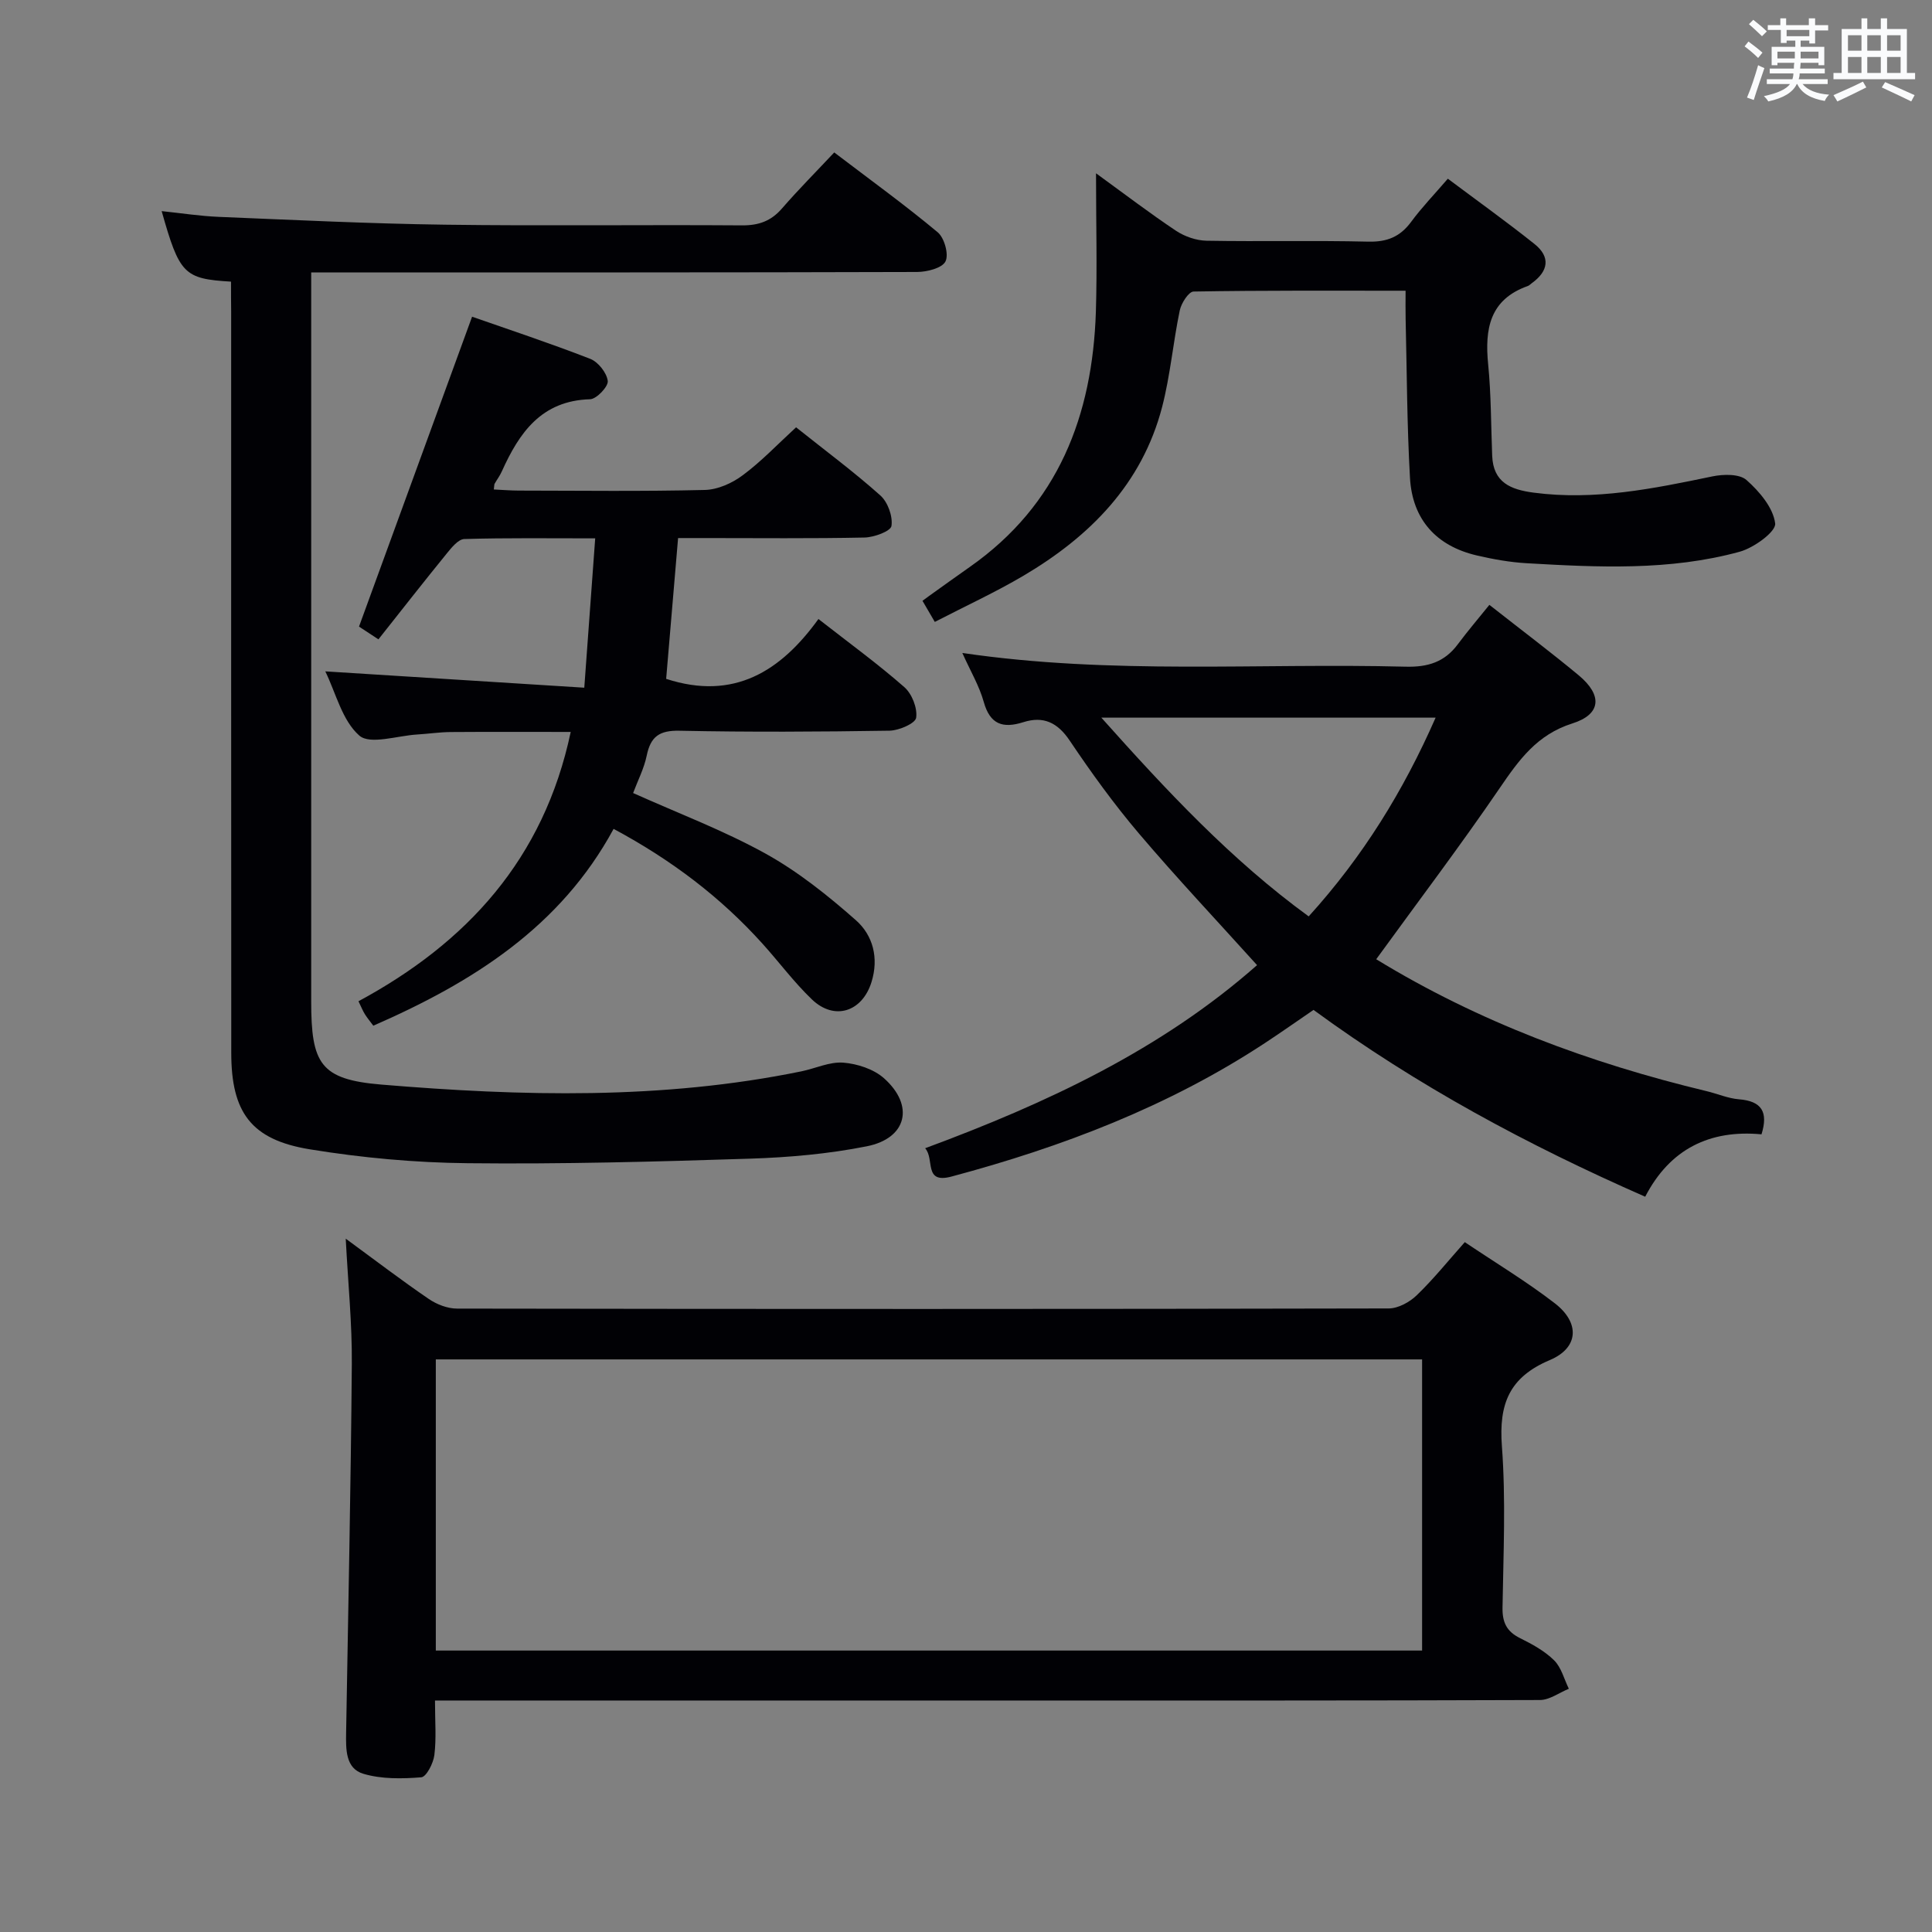 <svg enable-background="new 0 0 400 400" viewBox="0 0 400 400" xmlns="http://www.w3.org/2000/svg"><rect x="0" y="0" width="400" height="400" fill="#808080" stroke="none"/><g fill="#010105"><path d="m90.06 352.07c0 4.33.3 7.86-.13 11.3-.21 1.69-1.65 4.51-2.71 4.6-3.97.32-8.21.39-11.97-.72-3.74-1.1-3.64-5.09-3.59-8.51.43-25.46.98-50.91 1.18-76.37.07-8.26-.77-16.53-1.26-25.92 6.29 4.61 11.64 8.7 17.2 12.49 1.65 1.13 3.88 1.99 5.85 1.99 64.29.1 128.58.11 192.87-.03 1.97 0 4.34-1.3 5.81-2.72 3.44-3.31 6.46-7.07 9.96-11.01 6.39 4.3 12.79 8.15 18.66 12.68 5.22 4.04 4.94 9.21-1.06 11.74-8.43 3.56-10.56 9.12-9.92 17.79.83 11.1.31 22.3.13 33.46-.05 3.06.86 4.94 3.61 6.31 2.52 1.25 5.11 2.66 7.07 4.6 1.5 1.48 2.07 3.89 3.05 5.89-1.99.81-3.98 2.32-5.98 2.33-37.31.14-74.62.1-111.92.1-36.81 0-73.62 0-110.42 0-1.93 0-3.89 0-6.43 0zm.17-10.34h204.2c0-20.31 0-40.34 0-60.28-68.28 0-136.16 0-204.2 0z"/><path d="m47.83 58.31c-9.74-.58-10.67-1.55-14.36-14.6 4.12.43 7.96 1.03 11.82 1.19 15.61.64 31.23 1.41 46.85 1.62 20.49.28 40.99-.01 61.48.14 3.46.02 6.01-.88 8.28-3.5 3.37-3.88 7.01-7.54 10.82-11.6 7.59 5.78 14.7 10.92 21.43 16.54 1.38 1.16 2.33 4.59 1.6 6.03-.71 1.39-3.82 2.17-5.88 2.18-39.65.12-79.31.09-118.96.09-1.95 0-3.9 0-6.48 0v6.45 144.45c0 12.93 1.87 16.19 14.51 17.25 29.04 2.42 58.15 3.17 86.98-2.74 2.91-.6 5.85-2.02 8.68-1.8 2.9.23 6.28 1.33 8.41 3.22 6.37 5.66 4.77 12.45-3.56 14.1-7.94 1.58-16.12 2.3-24.22 2.56-19.46.63-38.95 1.15-58.41.94-10.92-.11-21.92-1.12-32.7-2.88-12.15-1.99-16.24-7.65-16.24-19.99-.03-51.15-.02-102.3-.02-153.45-.03-1.95-.03-3.92-.03-6.2z"/><path d="m284.93 198.6c21.1 12.91 44.19 21.5 68.4 27.31 2.25.54 4.46 1.51 6.73 1.69 4.67.37 6.08 2.62 4.64 7.25-10.66-1-18.95 2.99-24.08 12.92-24.24-10.65-47.18-22.95-68.67-38.68-3.33 2.27-6.68 4.64-10.12 6.9-19.94 13.1-41.9 21.47-64.82 27.6-5.86 1.57-3.45-3.6-5.47-5.86 25.22-9.33 48.89-20.41 68.72-37.91-8.31-9.21-16.63-18.04-24.48-27.28-5.16-6.08-9.86-12.59-14.31-19.21-2.53-3.77-5.47-5.12-9.6-3.81-4.24 1.34-6.89.49-8.2-4.21-.92-3.3-2.74-6.35-4.43-10.12 30.9 4.55 61.39 2.05 91.79 2.84 4.58.12 8.04-.95 10.77-4.61 2.09-2.8 4.36-5.46 6.56-8.19 7.03 5.52 12.88 9.92 18.51 14.6 4.93 4.11 4.66 8.06-1.33 9.95-7.31 2.31-11.05 7.54-15.03 13.37-8.14 11.92-16.86 23.44-25.58 35.45zm12.3-50.02c-23.33 0-45.82 0-69.21 0 13.61 15.24 26.9 29.47 42.93 41.15 11.22-12.37 19.59-25.93 26.28-41.15z"/><path d="m164.82 88.47c6.12 4.88 12.01 9.25 17.45 14.11 1.54 1.38 2.6 4.32 2.3 6.31-.16 1.09-3.6 2.36-5.58 2.4-10.99.23-21.99.11-32.99.11-1.8 0-3.6 0-5.61 0-.87 10.23-1.69 19.92-2.47 29.15 14.04 4.57 23.74-1.6 31.53-12.39 6.4 5 12.31 9.3 17.79 14.11 1.57 1.38 2.73 4.33 2.44 6.33-.17 1.18-3.55 2.64-5.51 2.68-14.49.23-29 .31-43.49.01-4.15-.09-5.97 1.2-6.78 5.13-.55 2.69-1.87 5.22-2.82 7.77 9.38 4.21 18.74 7.74 27.4 12.53 6.73 3.73 12.91 8.67 18.71 13.79 3.55 3.13 4.8 7.83 3.24 12.83-1.92 6.15-7.67 8.04-12.33 3.58-3.71-3.55-6.8-7.74-10.26-11.57-8.66-9.6-18.8-17.3-30.8-23.74-11 20.32-29.19 31.77-49.75 40.75-.61-.83-1.22-1.55-1.72-2.34-.44-.7-.75-1.48-1.35-2.72 22.37-12.08 38.35-29.36 43.94-55.76-8.41 0-16.62-.04-24.84.02-2.32.02-4.63.37-6.95.51-4.1.24-9.74 2.17-11.97.23-3.56-3.11-4.85-8.8-7.05-13.3 17.83 1.12 35.39 2.23 53.62 3.38.8-10.91 1.51-20.59 2.26-30.92-9.53 0-18.32-.12-27.1.14-1.25.04-2.64 1.77-3.63 2.99-4.72 5.8-9.32 11.68-14.15 17.78-1.84-1.21-3.29-2.16-4.02-2.64 7.89-21.63 15.61-42.77 23.41-64.16 7.3 2.56 15.96 5.42 24.45 8.72 1.65.64 3.43 2.89 3.64 4.58.14 1.15-2.31 3.75-3.66 3.79-10.08.29-14.66 6.92-18.27 14.93-.4.9-1.01 1.71-1.5 2.57-.08.13-.05.33-.16 1.18 1.76.08 3.47.23 5.19.23 12.83.02 25.67.18 38.49-.13 2.66-.06 5.64-1.39 7.82-3.02 3.85-2.84 7.19-6.38 11.08-9.95z"/><path d="m226.92 35.88c6.08 4.41 11.2 8.33 16.55 11.89 1.8 1.2 4.2 2.03 6.35 2.07 11.16.2 22.33-.08 33.48.19 3.89.09 6.59-1.01 8.87-4.11 2.16-2.93 4.71-5.58 7.59-8.92 6.07 4.55 12.11 8.87 17.92 13.5 3.39 2.7 2.92 5.64-.54 8.13-.27.19-.51.47-.81.58-7.93 2.8-8.95 8.91-8.22 16.24.62 6.27.58 12.6.83 18.91.22 5.54 3.81 7.01 8.61 7.64 12.62 1.66 24.78-.83 37-3.37 2.26-.47 5.58-.54 7.04.75 2.68 2.37 5.55 5.75 5.94 9 .2 1.69-4.41 5.05-7.35 5.85-14.47 3.97-29.31 3.23-44.1 2.38-3.46-.2-6.93-.82-10.32-1.61-8.37-1.95-13.35-7.42-13.84-16.07-.62-10.95-.64-21.94-.9-32.91-.04-1.78-.01-3.56-.01-5.83-15.01 0-29.46-.08-43.9.17-1.01.02-2.54 2.41-2.85 3.9-1.39 6.64-1.96 13.48-3.66 20.02-4.16 15.94-14.92 26.77-28.67 34.9-5.83 3.44-12.02 6.29-18.39 9.58-.99-1.7-1.7-2.91-2.55-4.37.49-.36.88-.66 1.28-.94 2.84-2.03 5.67-4.08 8.53-6.08 18.33-12.86 25.39-31.34 26.09-52.84.28-9.21.03-18.43.03-28.65z"/></g><path d="m361.2 9.6.8-1c.9.7 1.9 1.4 2.9 2.3l-.9 1.1c-1-1-2-1.8-2.8-2.4zm.5 10.6c.9-2.1 1.6-4.3 2.3-6.7.4.2.8.4 1.3.6-.7 2.1-1.5 4.3-2.2 6.6zm.4-15.2.9-.9c1 .8 2 1.6 2.8 2.4l-1 1c-.9-.9-1.8-1.7-2.7-2.5zm12.5-1.2h1.2v1.4h2.7v1.1h-2.7v2.7h-1.2v-.6h-1.8v1.3h4.9v3.8h-1.2v-.5h-3.7c0 .4-.1.9-.1 1.2h5.1v1h-5.2c0 .5-.1.9-.2 1.2h6v1h-5.2c1.1 1.3 2.9 2 5.5 2.2-.4.4-.7.8-.9 1.3-2.9-.5-4.8-1.6-5.7-3.5h-.1c-.8 1.7-2.7 2.9-5.9 3.6-.2-.4-.6-.8-.9-1.1 2.8-.6 4.6-1.4 5.4-2.5h-4.8v-1h5.3c.1-.3.2-.7.2-1.2h-4.9v-1h5c0-.4 0-.8.1-1.2h-3.5v.5h-1.2v-3.8h4.9v-1.3h-1.8v.5h-1.2v-2.7h-2.7v-1h2.6v-1.4h1.2v1.4h4.7v-1.4zm-6.6 8.3h3.6c0-.4 0-.9 0-1.4h-3.6zm1.9-4.6h4.7v-1.3h-4.7zm6.6 3.2h-3.7v1.4h3.7z" fill="#fafbfc"/><path d="m385.3 3.8h1.3v2.2h2.8v-2.2h1.3v2.2h4.1v9.1h1.7v1.3h-16.9v-1.3h1.7v-9.1h4.1v-2.2zm.4 13.1.7 1.2c-1.8.9-3.8 1.9-6 2.9-.2-.4-.5-.8-.8-1.3 2.3-1 4.3-1.9 6.1-2.8zm-3.1-6.4h2.8v-3.2h-2.8zm0 4.6h2.8v-3.3h-2.8zm4-4.6h2.8v-3.2h-2.8zm0 4.6h2.8v-3.3h-2.8zm3.7 1.9c2.1.9 4.1 1.8 6.1 2.7l-.7 1.3c-2.2-1.1-4.2-2-6.1-2.9zm3.2-9.7h-2.8v3.2h2.8zm-2.8 7.8h2.8v-3.3h-2.8z" fill="#fafbfc"/></svg>
